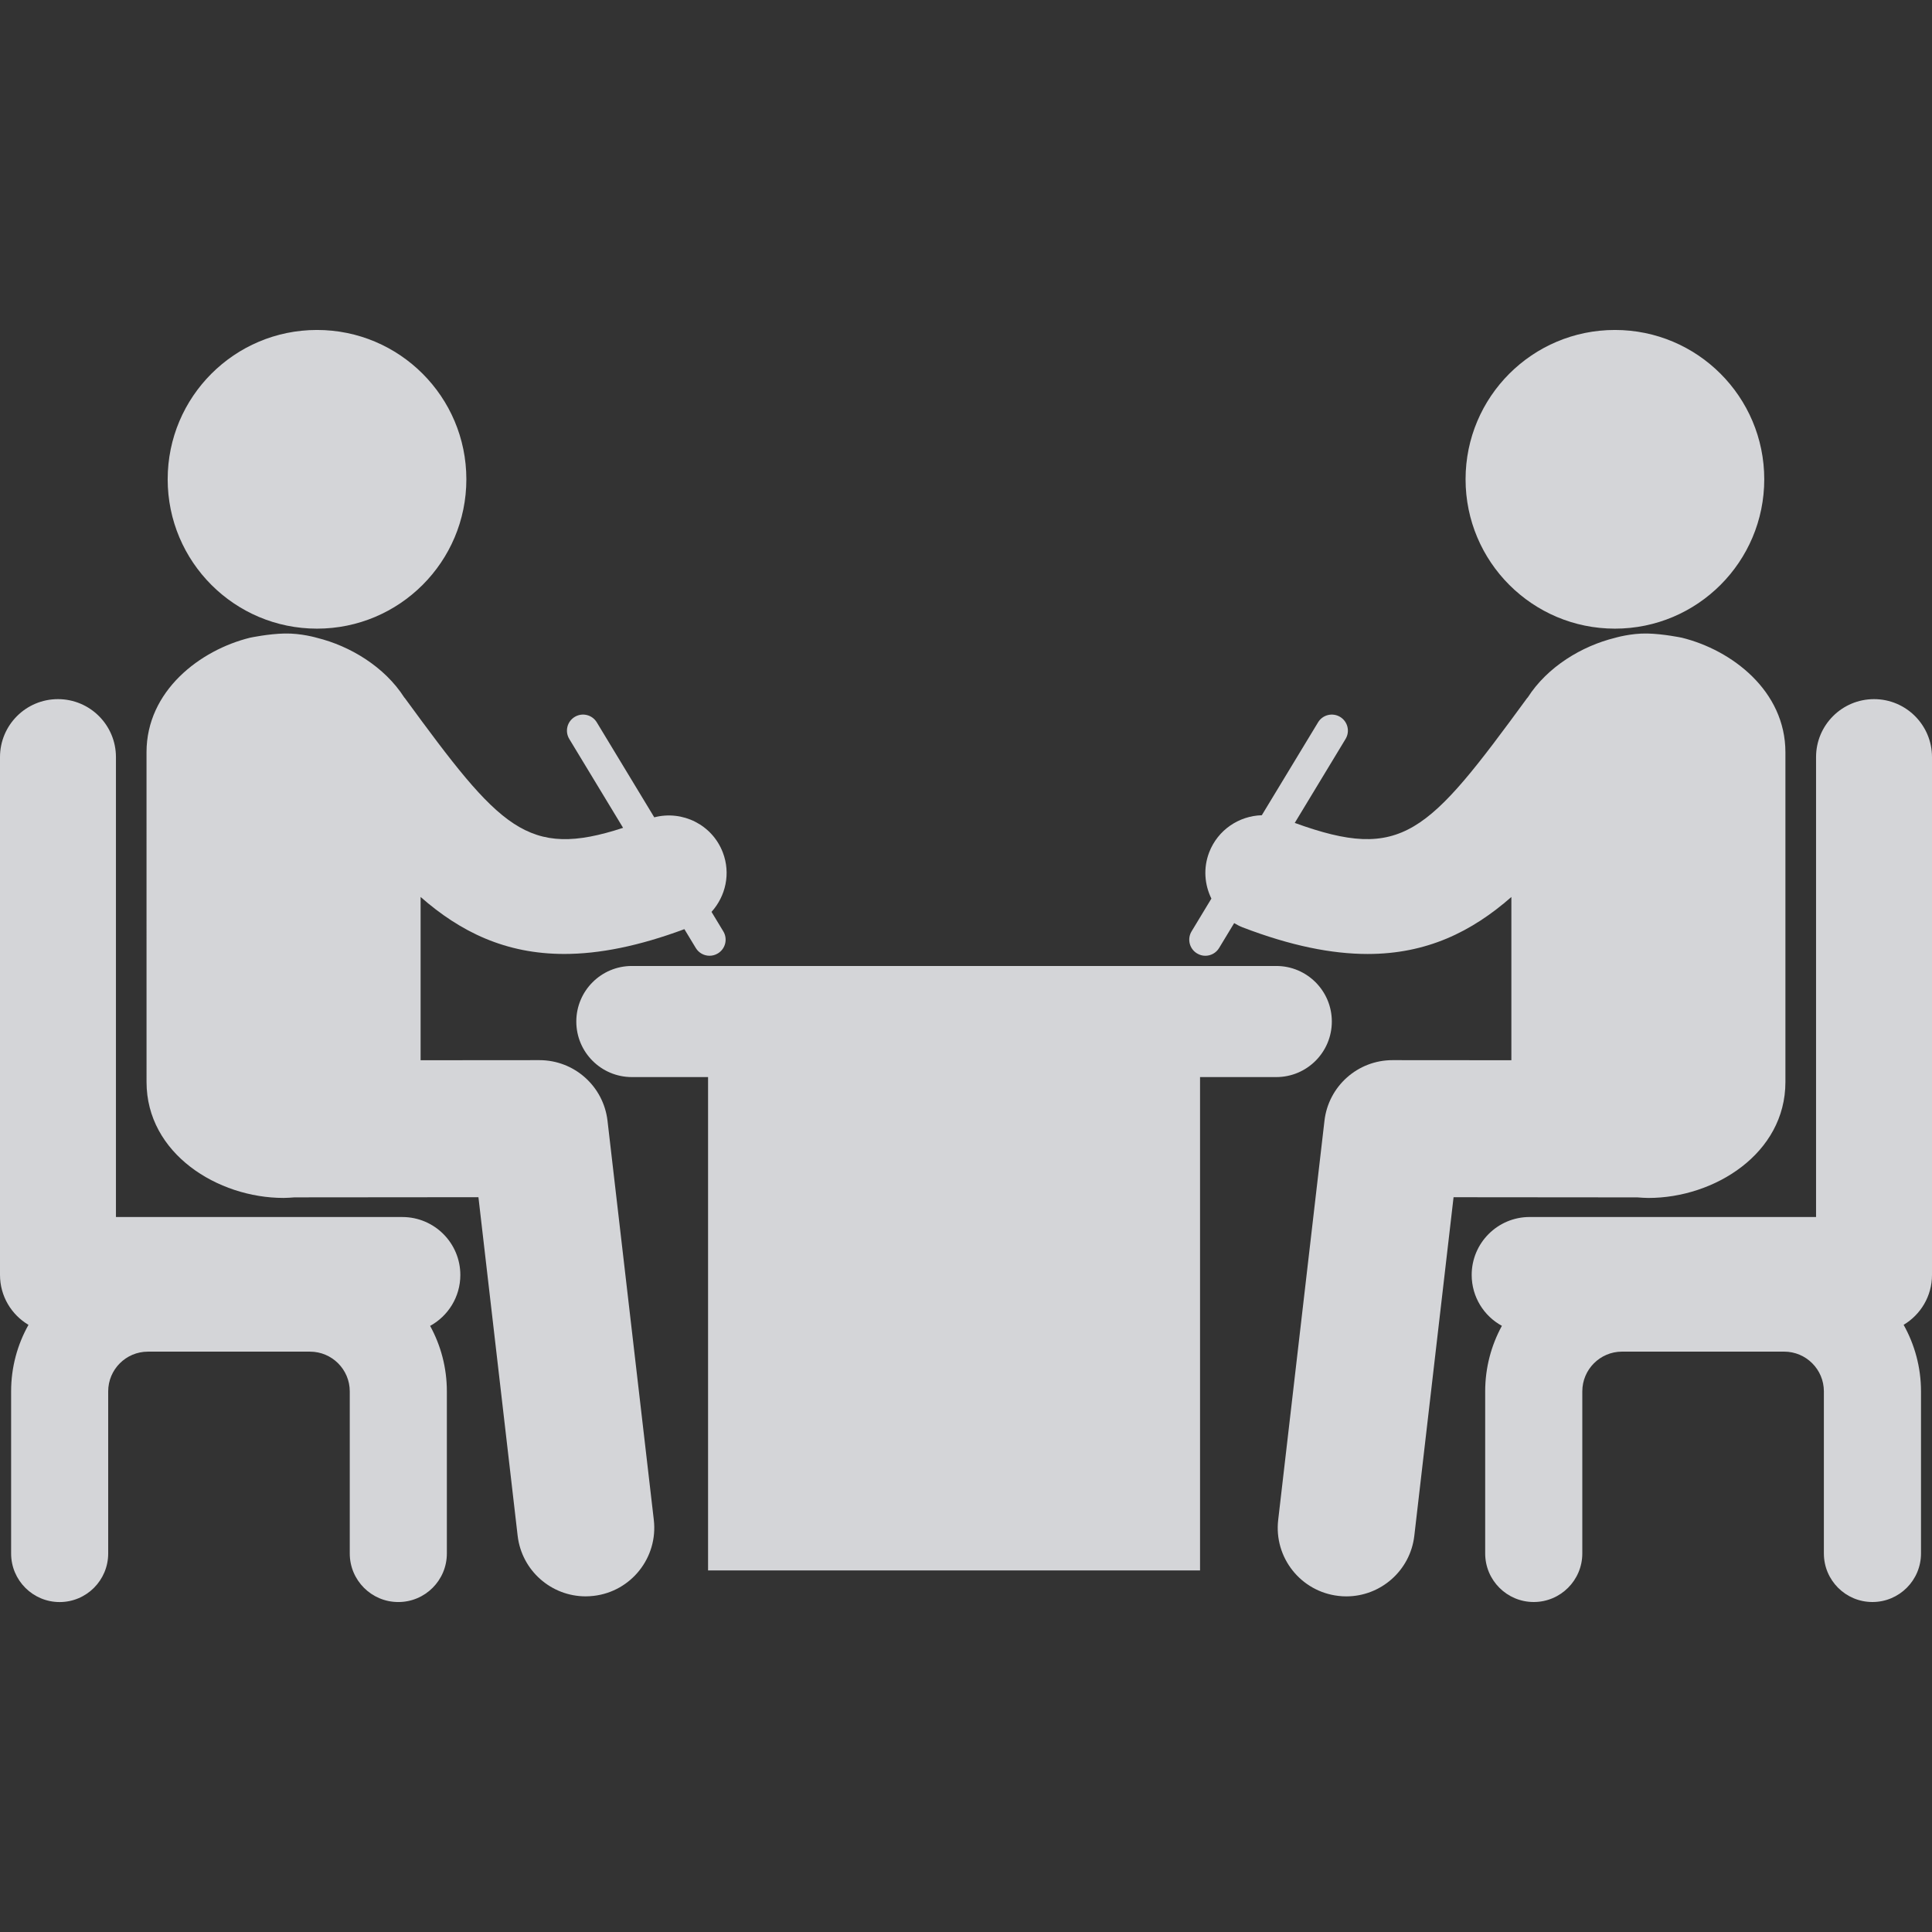 <svg width="85" height="85" viewBox="0 0 85 85" fill="none" xmlns="http://www.w3.org/2000/svg">
<rect x="0" y="0" width="85" height="85" fill="#333333" stroke="none"/>
<path d="M13.947 27.658C17.576 27.658 20.518 24.716 20.518 21.087C20.518 17.459 17.576 14.517 13.947 14.517C10.319 14.517 7.377 17.459 7.377 21.087C7.377 24.716 10.319 27.658 13.947 27.658Z" fill="#F0F1F4" fill-opacity="0.85"/>
<path d="M26.728 49.309C26.551 47.788 25.264 46.642 23.733 46.642H23.732L18.505 46.646V39.463C20.258 41.001 22.24 41.97 24.829 41.97C26.352 41.97 28.09 41.63 30.11 40.879L30.612 41.708C30.745 41.928 30.978 42.049 31.217 42.049C31.343 42.049 31.468 42.016 31.583 41.946C31.918 41.745 32.025 41.31 31.822 40.975L31.304 40.119C31.926 39.429 32.156 38.43 31.801 37.504C31.333 36.281 30.024 35.638 28.785 35.959L26.256 31.78C26.054 31.445 25.619 31.339 25.285 31.541C24.95 31.744 24.843 32.177 25.046 32.512L27.413 36.421C23.19 37.804 21.999 36.436 17.817 30.721C17.808 30.707 17.796 30.697 17.784 30.683C16.918 29.331 15.398 28.419 13.946 28.062C13.946 28.062 13.255 27.855 12.519 27.872C11.814 27.886 11.03 28.051 11.03 28.051L11.011 28.054C8.8 28.596 6.446 30.396 6.446 33.098L6.447 47.602C6.447 50.754 9.578 52.705 12.476 52.704C12.638 52.704 12.8 52.69 12.961 52.679L21.049 52.672L22.774 67.565C22.953 69.102 24.257 70.233 25.766 70.233C25.882 70.233 25.999 70.225 26.118 70.212C27.77 70.021 28.957 68.524 28.765 66.87L26.728 49.309Z" fill="#F0F1F4" fill-opacity="0.85"/>
<path d="M20.253 56.094C20.253 54.687 19.11 53.544 17.701 53.544H5.101V33.309C5.101 31.901 3.959 30.759 2.55 30.759C1.141 30.759 0 31.902 0 33.309V56.093C0 57.027 0.504 57.843 1.253 58.288C0.766 59.156 0.489 60.153 0.489 61.215V68.347C0.489 69.527 1.445 70.484 2.624 70.484C3.803 70.484 4.76 69.527 4.76 68.347V61.215C4.76 60.251 5.543 59.467 6.508 59.467H13.64C14.602 59.467 15.388 60.249 15.388 61.215V68.347C15.388 69.527 16.344 70.483 17.524 70.483C18.704 70.483 19.66 69.527 19.66 68.347V61.215C19.66 60.171 19.393 59.19 18.924 58.334C19.714 57.9 20.253 57.06 20.253 56.094Z" fill="#F0F1F4" fill-opacity="0.85"/>
<path d="M71.05 27.658C74.678 27.658 77.62 24.716 77.62 21.087C77.62 17.459 74.678 14.517 71.05 14.517C67.421 14.517 64.479 17.459 64.479 21.087C64.479 24.716 67.421 27.658 71.05 27.658Z" fill="#F0F1F4" fill-opacity="0.85"/>
<path d="M72.522 52.705C75.423 52.707 78.551 50.756 78.551 47.603V33.099C78.551 30.397 76.198 28.597 73.988 28.055L73.97 28.052C73.97 28.052 73.184 27.888 72.481 27.872C71.744 27.856 71.053 28.063 71.053 28.063C69.6 28.42 68.082 29.331 67.215 30.684C67.203 30.698 67.192 30.707 67.181 30.721C62.803 36.706 61.699 37.922 56.964 36.205L59.199 32.512C59.402 32.177 59.295 31.744 58.96 31.541C58.626 31.34 58.191 31.445 57.989 31.78L55.514 35.867C54.513 35.894 53.578 36.51 53.197 37.504C52.934 38.193 52.995 38.921 53.296 39.534L52.425 40.975C52.222 41.31 52.329 41.745 52.664 41.946C52.778 42.016 52.904 42.05 53.029 42.05C53.269 42.05 53.502 41.928 53.635 41.709L54.298 40.613C54.417 40.682 54.537 40.749 54.67 40.8C56.785 41.61 58.59 41.971 60.171 41.971C62.76 41.971 64.741 41.001 66.494 39.464V46.646L61.268 46.642C61.266 46.642 61.266 46.642 61.264 46.642C59.734 46.642 58.447 47.788 58.271 49.309L56.235 66.871C56.043 68.525 57.227 70.022 58.883 70.213C59.001 70.228 59.117 70.234 59.233 70.234C60.743 70.234 62.046 69.102 62.224 67.567L63.951 52.673L72.039 52.68C72.198 52.691 72.362 52.705 72.522 52.705Z" fill="#F0F1F4" fill-opacity="0.85"/>
<path d="M85 56.094V33.309C85 31.901 83.858 30.759 82.451 30.759C81.042 30.759 79.899 31.901 79.899 33.309V53.543H67.299C65.89 53.543 64.748 54.685 64.748 56.092C64.748 57.058 65.285 57.9 66.077 58.331C65.609 59.188 65.342 60.171 65.342 61.213V68.345C65.342 69.525 66.298 70.482 67.478 70.482C68.657 70.482 69.615 69.525 69.615 68.345V61.215C69.615 60.251 70.397 59.466 71.364 59.466H78.495C79.459 59.466 80.243 60.248 80.243 61.215V68.346C80.243 69.526 81.199 70.482 82.379 70.482C83.559 70.482 84.516 69.526 84.516 68.346V61.215C84.516 60.153 84.237 59.156 83.752 58.287C84.496 57.842 85 57.028 85 56.094Z" fill="#F0F1F4" fill-opacity="0.85"/>
<path d="M58.595 44.943C58.595 43.594 57.501 42.499 56.151 42.499H27.799C26.449 42.499 25.355 43.593 25.355 44.943C25.355 46.294 26.449 47.387 27.799 47.387H31.152V69.092H52.797V47.387H56.151C57.501 47.387 58.595 46.292 58.595 44.943Z" fill="#F0F1F4" fill-opacity="0.85"/>
</svg>
